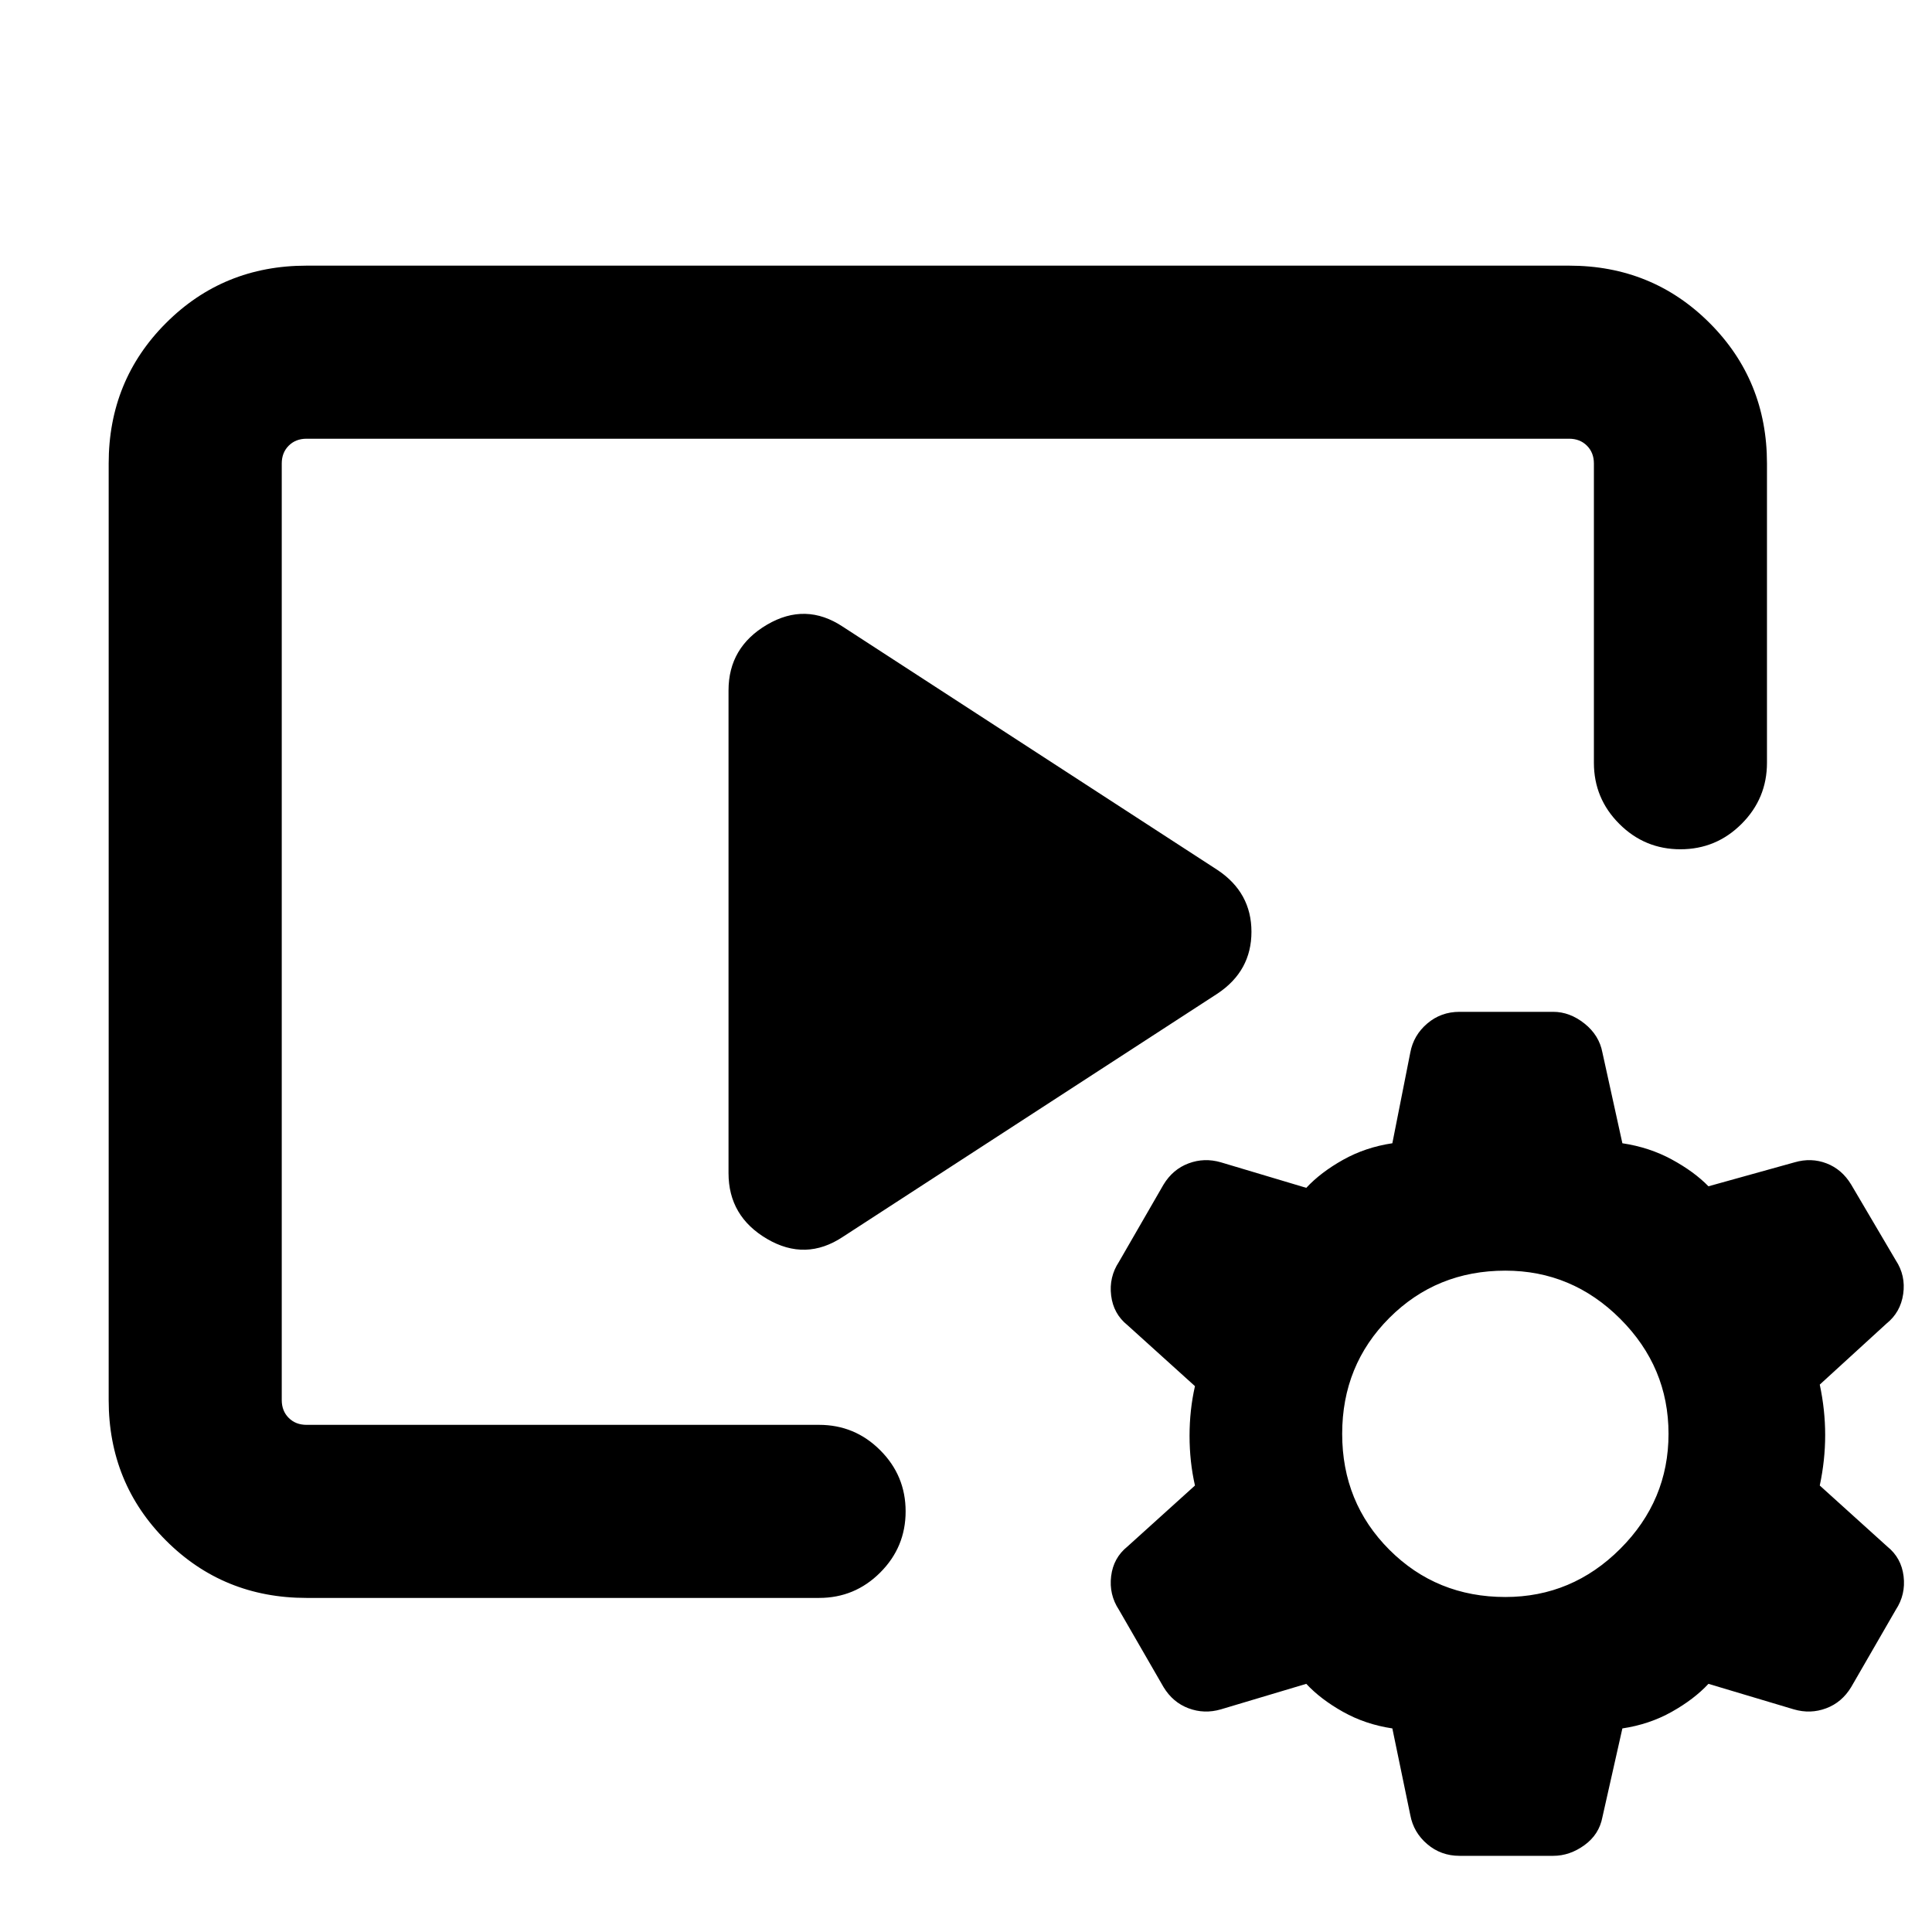 <svg xmlns="http://www.w3.org/2000/svg" height="24" viewBox="0 -960 960 960" width="24"><path d="M407-166H152.31Q111-166 82.5-194.5T54-264.31v-465.38Q54-771 82.5-799.5t69.81-28.5h627.38q41.31 0 69.81 28.5t28.5 69.81V-581q0 17.77-12.62 30.38Q852.77-538 835-538t-30.38-12.62Q792-563.23 792-581v-148.69q0-5.39-3.46-8.85t-8.85-3.46H152.31q-5.39 0-8.85 3.46t-3.46 8.85v465.38q0 5.39 3.46 8.85t8.85 3.46H407q17.77 0 30.38 12.62Q450-226.77 450-209t-12.62 30.38Q424.77-166 407-166Zm-45-211.08v-239.84q0-21.46 19.15-32.69 19.16-11.23 37.62 1L605-527.69q16.84 11.23 16.84 30.69T605-466.31L418.77-345.39q-18.46 12.23-37.62 1Q362-355.62 362-377.08Zm338.77 319-8.92-43.08q-13.39-2-24.5-8.23-11.12-6.23-18.27-13.92l-42.46 12.69q-8.23 2.39-16.04-.54-7.81-2.92-12.43-10.54L556-160.08q-5-7.61-3.88-16.73 1.11-9.11 8.11-14.73l33.54-30.31q-2.69-11.84-2.69-24.69 0-12.85 2.69-24.69l-33.54-30.31q-7-5.62-8.11-14.73Q551-325.39 556-333l22.15-38.39q4.62-7.61 12.43-10.53 7.81-2.93 16.04-.54l42.46 12.69q7.15-7.69 18.27-13.92 11.11-6.23 24.5-8.23l8.92-45.08q1.61-8.62 8.42-14.42 6.81-5.81 16.04-5.81h46.54q8.23 0 15.54 5.81 7.3 5.8 8.92 14.42l9.92 45.08q13.39 2 24.5 8.03 11.12 6.04 18.27 13.35l42.85-11.92q8.23-2.39 15.84.54 7.62 2.92 12.23 10.53L942-333.77q5 7.61 3.69 16.73-1.31 9.12-8.31 14.73L904.23-272q2.69 12.61 2.69 25.08 0 12.46-2.69 25.07l33.54 30.31q7 5.62 8.11 14.73 1.12 9.12-3.88 16.73l-22.16 38.38q-4.61 7.62-12.42 10.54-7.81 2.93-16.04.54l-42.46-12.69q-7.15 7.69-18.27 13.92-11.11 6.23-24.5 8.23l-9.92 44.08q-1.62 8.62-8.92 13.92-7.31 5.31-15.54 5.31h-46.54q-9.23 0-16.04-5.81-6.81-5.8-8.42-14.42ZM748-166.46q33.15 0 57.11-23.96 23.97-23.97 23.97-57.12t-23.97-57.12q-23.96-23.96-57.11-23.96-34.15 0-57.62 23.46-23.46 23.47-23.46 57.62t23.46 57.62q23.47 23.46 57.62 23.46Z"/></svg>